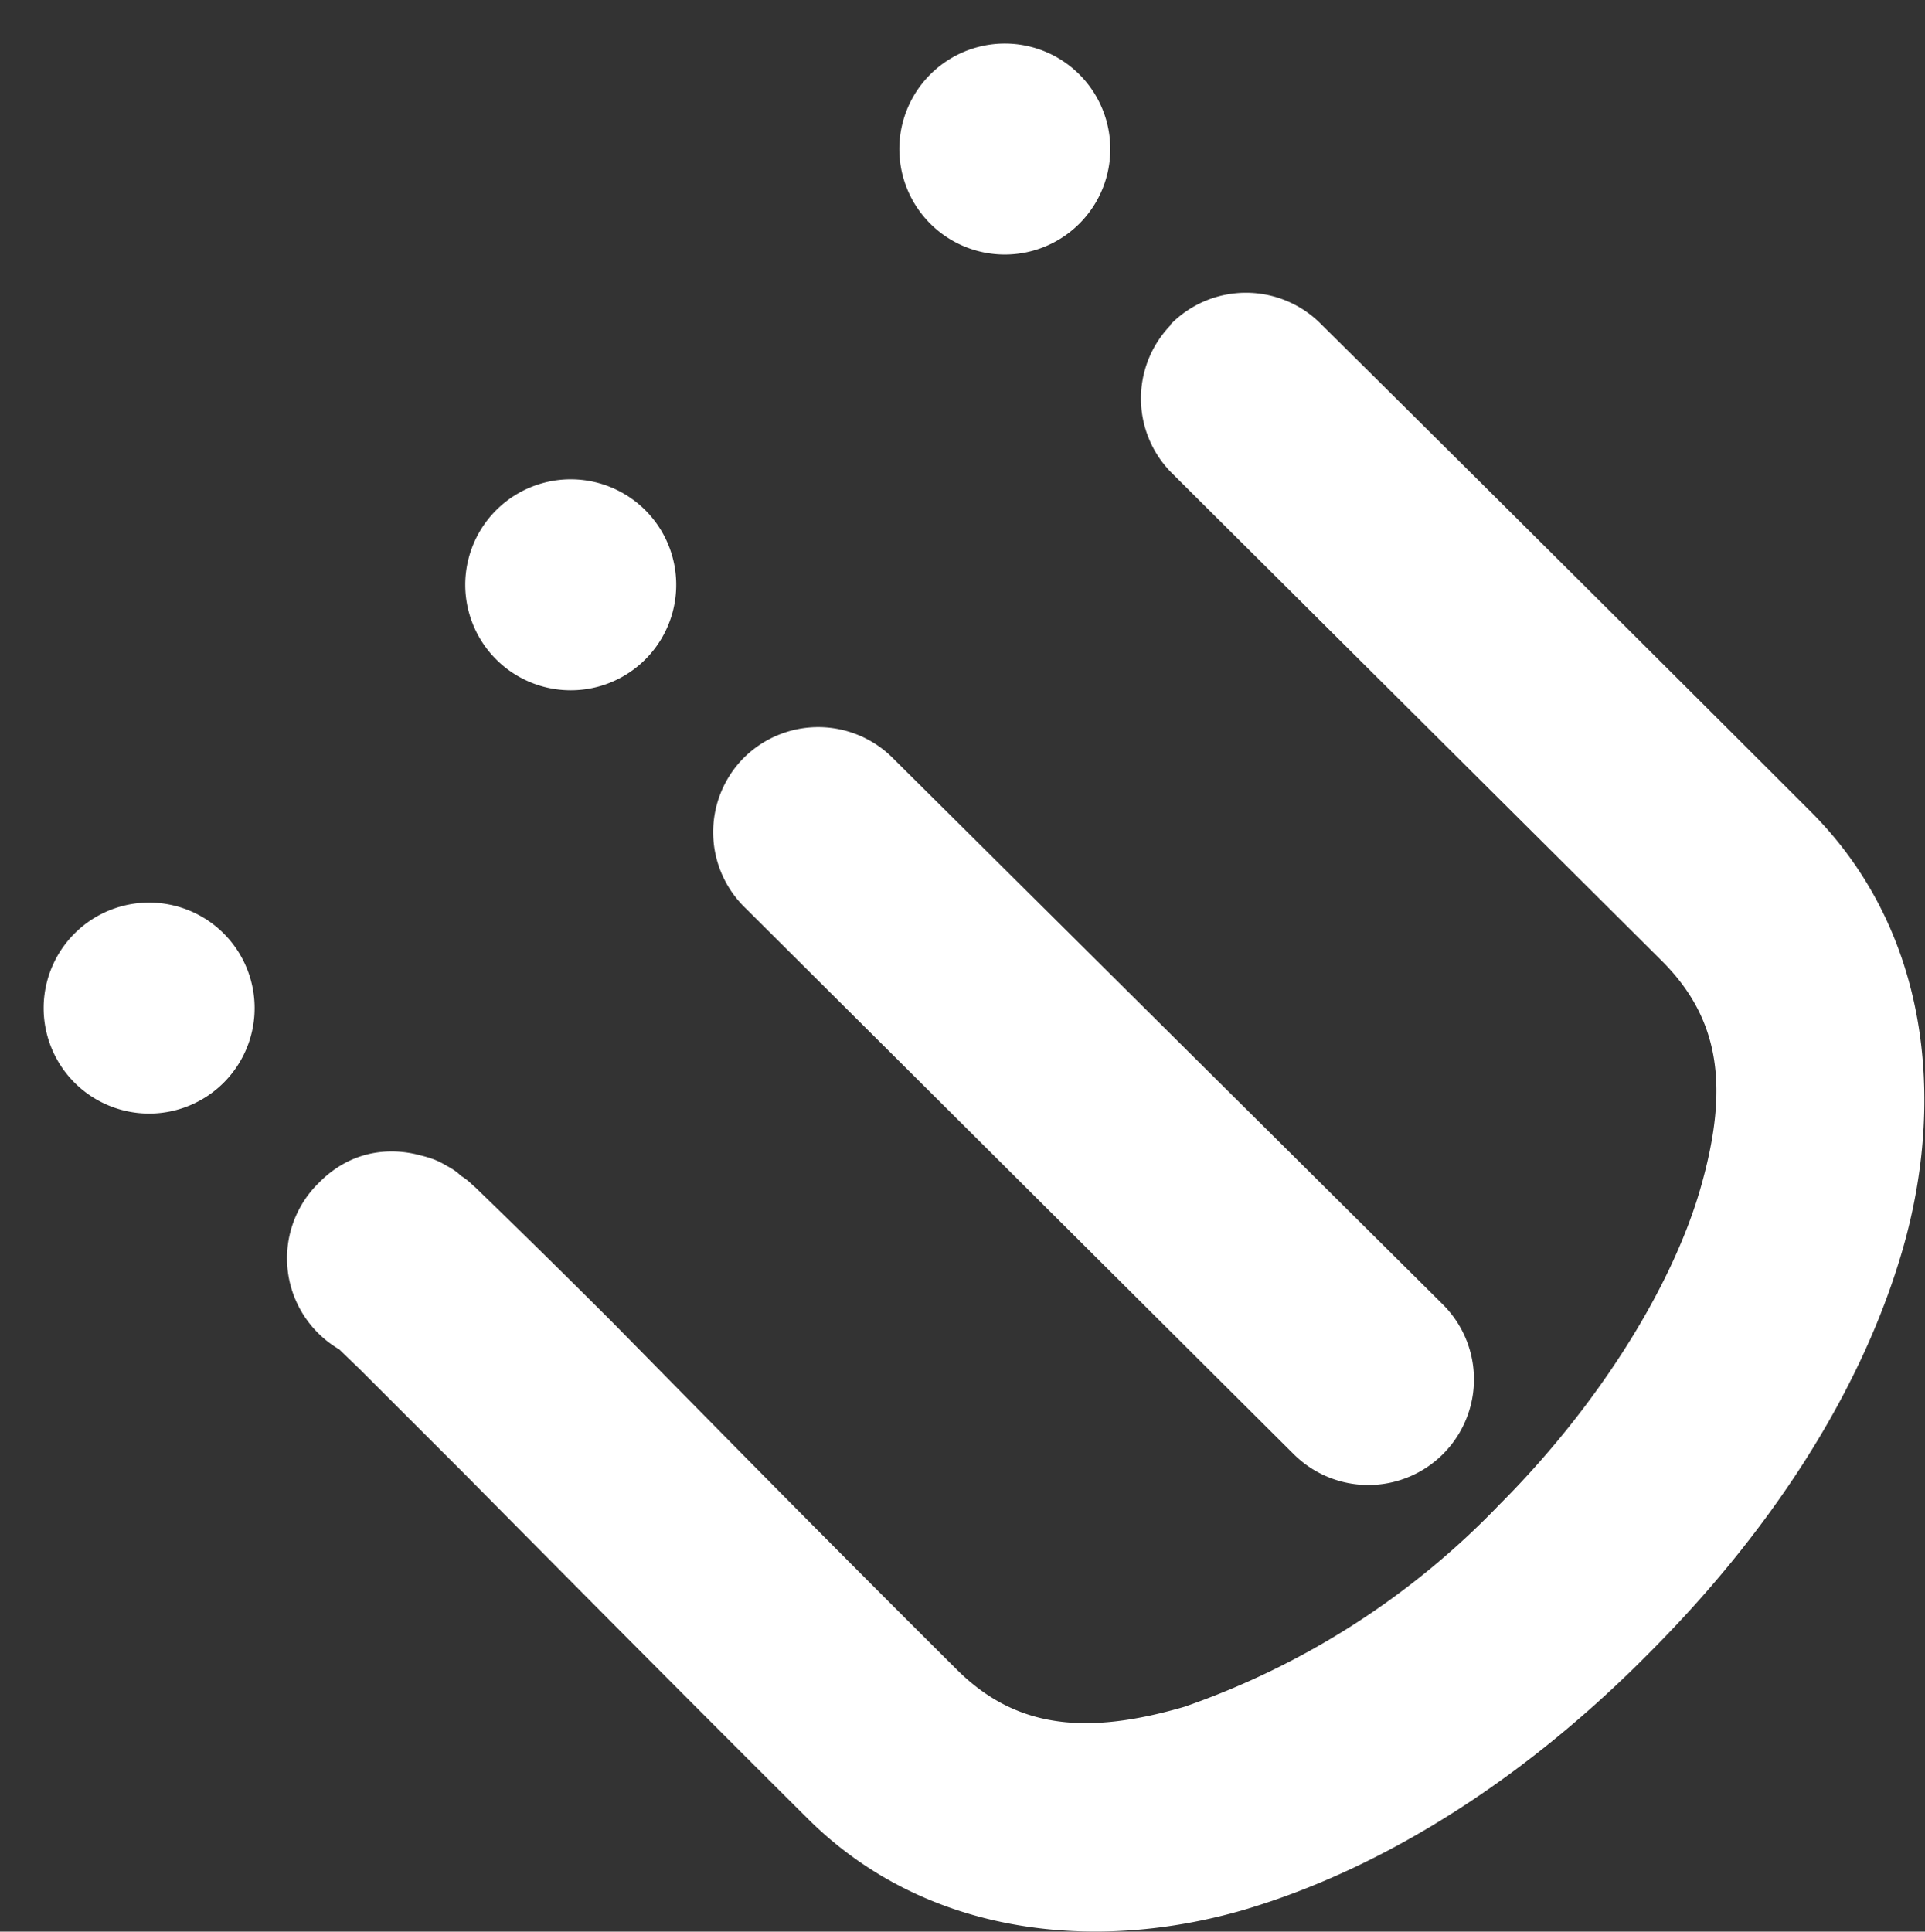 <svg xmlns="http://www.w3.org/2000/svg" viewBox="29.9 19.5 262.8 263.7" xmlns:xlink="http://www.w3.org/1999/xlink"><rect x="29.9" y="19.5" width="262.8" height="263.7" fill="#333333" stroke="none"/><defs><path d="M100 40a30 30 0 1 1-60 0 30 30 0 1 1 60 0z" id="reuse-0"/></defs><g style="fill:#fff;fill-rule:evenodd"><path d="M232.6 170.5a14.4 14.4 0 0 0 .3 20.3l66.8 66.5c8 8 9.2 17.4 5.2 31.2-4 13.7-14.2 29.8-27.4 43a109.1 109.1 0 0 1-43 27.6c-13.7 4-23.1 2.8-31-5-18.6-18.5-35-35.2-47-47.4a1618.7 1618.7 0 0 0-18.8-18.5c-.6-.5-1-1-2-1.6-.3-.3-.7-.7-2-1.4-.7-.4-1.5-.9-3.6-1.4-2.2-.6-8.4-1.7-13.8 3.8a14.4 14.4 0 0 0 2.8 22.7l2.8 2.7 14 14c12 12.1 28.6 28.9 47.2 47.4 16.2 16.1 39.4 18.3 59.6 12.4 20.2-6 39.3-18.9 55.2-35 16-16 28.9-35.1 34.7-55.3 5.8-20.3 3.6-43.4-12.6-59.6-37-37-66.8-66.5-66.8-66.5a14.4 14.4 0 0 0-20.6 0z" transform="translate(-42.9 -106.6)"/><path d="M174.2 229.7a14.4 14.4 0 0 0 .4 20.4l74.8 74.5a14.4 14.4 0 1 0 20.4-20.4l-75-74.5a14.4 14.4 0 0 0-20.6 0z" transform="translate(-42.9 -106.6)"/><use transform="rotate(-45.1 208 68.1) scale(.48)" xlink:href="#reuse-0"/><use transform="rotate(-45.1 167.2 -30.1) scale(.48)" xlink:href="#reuse-0"/><use transform="rotate(-45.1 125.2 -131.2) scale(.48)" xlink:href="#reuse-0"/></g></svg>